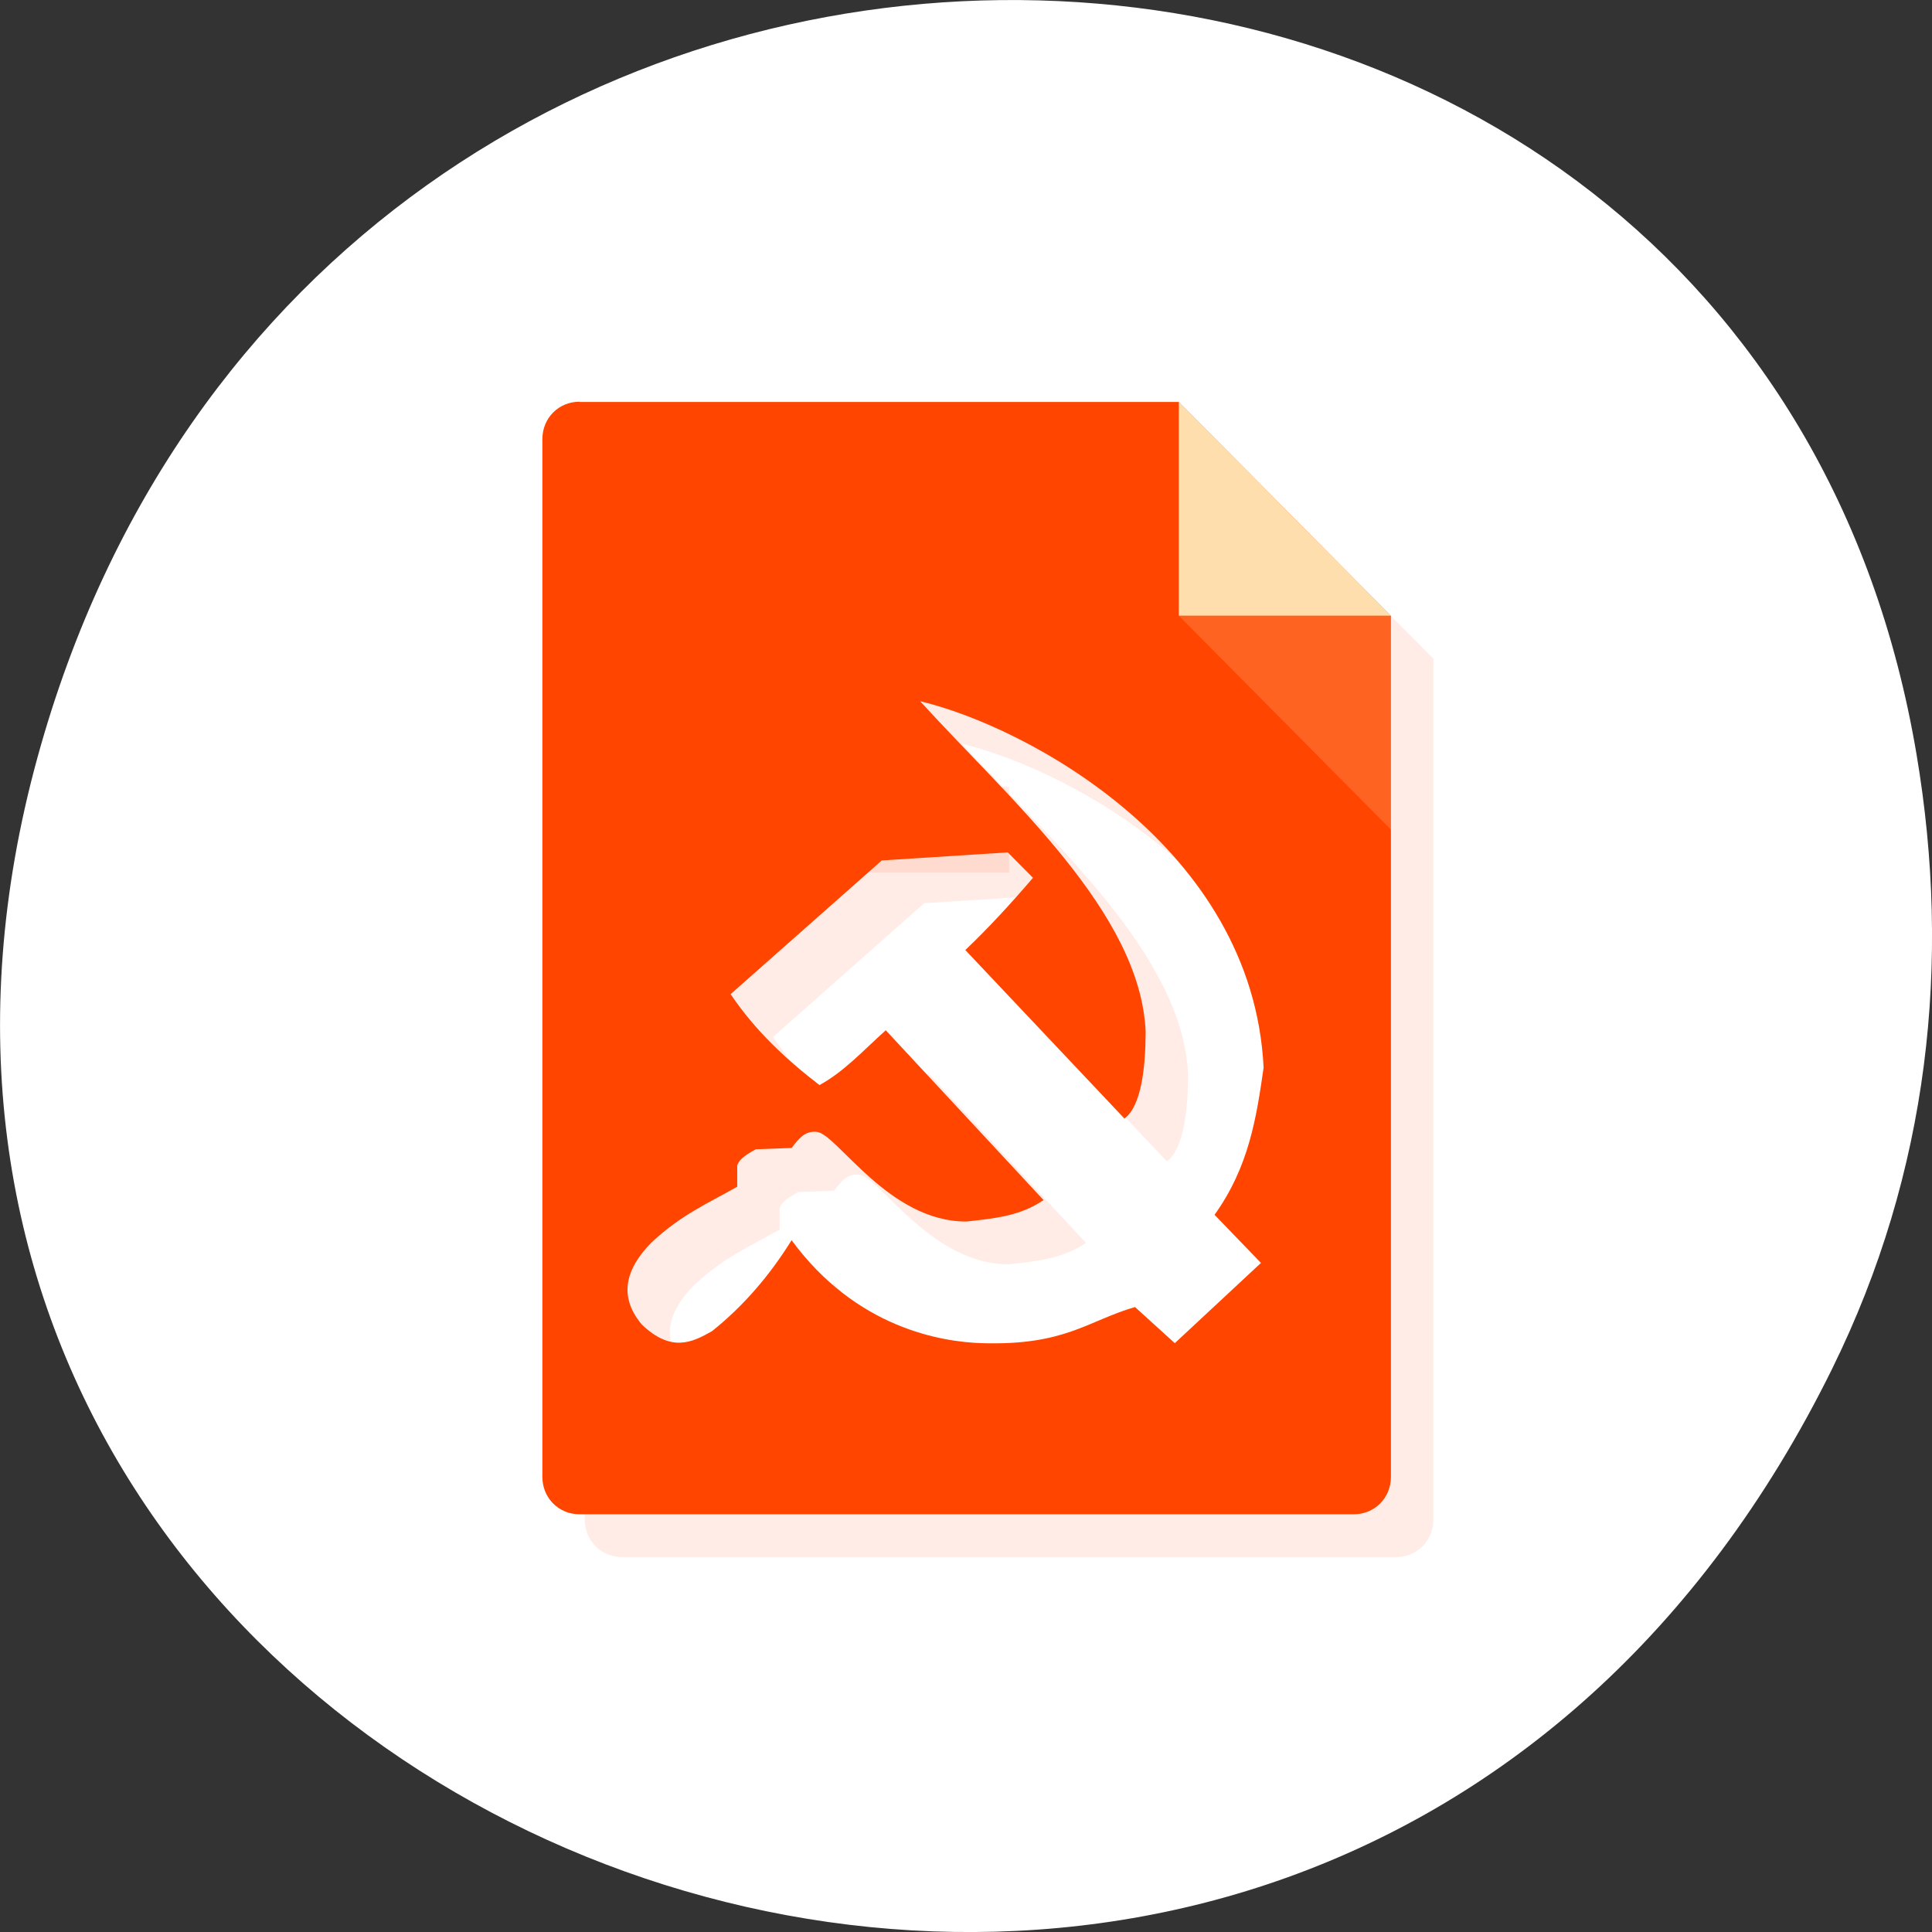 <svg xmlns="http://www.w3.org/2000/svg" viewBox="0 0 256 256"><rect x="0" y="0" width="256" height="256" fill="#333333" stroke="none"/><defs><clipPath><path transform="matrix(15.333 0 0 11.5 415 -125.5)" d="m -24 13 c 0 1.105 -0.672 2 -1.5 2 -0.828 0 -1.5 -0.895 -1.5 -2 0 -1.105 0.672 -2 1.5 -2 0.828 0 1.5 0.895 1.5 2 z"/></clipPath></defs><g transform="translate(0 -796.36)"><path d="m 242.78 977.71 c -69.925 141.88 -277.41 62.829 -237.79 -81.07 c 37.33 -135.58 226.87 -131.72 248.97 -0.272 c 4.611 27.425 1.653 55.3 -11.182 81.34 z" style="fill:#fff;color:#000"/><g transform="matrix(5.622 0 0 5.67 -6.842 787.22)" style="fill:#ff4500"><path d="M 15.875,12 C 15.383,12 15,12.383 15,12.875 v 24.25 C 15,37.617 15.383,38 15.875,38 h 18.25 C 34.617,38 35,37.617 35,37.125 v -20.12 l -5,-5 H 15.88 z m 8.03,7 c 2.494,0.586 7.84,3.404 8.094,8.563 -0.168,1.16 -0.344,2.314 -1.156,3.438 l 1.094,1.125 -2.031,1.875 -0.938,-0.844 c -1.126,0.324 -1.642,0.906 -3.625,0.844 -0.935,-0.033 -2.943,-0.347 -4.469,-2.406 -0.518,0.827 -1.137,1.541 -1.875,2.125 -0.474,0.27 -0.967,0.501 -1.656,-0.156 -0.569,-0.673 -0.362,-1.314 0.219,-1.906 0.707,-0.66 1.35,-0.928 2.031,-1.313 v -0.5 c 0.039,-0.1 0.102,-0.195 0.438,-0.375 l 0.844,-0.031 c 0.182,-0.24 0.327,-0.404 0.594,-0.375 0.474,0.041 1.696,2.108 3.531,2.094 0.736,-0.077 1.281,-0.145 1.813,-0.5 l -3.719,-3.969 c -0.511,0.452 -0.981,0.968 -1.563,1.281 -0.777,-0.593 -1.51,-1.265 -2.094,-2.125 L 23,22.72 l 2.969,-0.188 0.594,0.594 c -0.528,0.614 -1.065,1.188 -1.594,1.688 l 3.75,3.938 c 0.398,-0.29 0.498,-1.191 0.5,-2.031 -0.122,-2.789 -3.211,-5.432 -5.313,-7.719 z" style="opacity:0.1"/><path d="m 17 22 h 8 v -2 h -8" style="opacity:0.1"/><path d="m 17 18 h 11 v -2 h -11" style="opacity:0.1"/><path d="m 17 35 h 16 v -2 h -16" style="opacity:0.1"/><g><path d="M 14.875,11 C 14.383,11 14,11.383 14,11.875 v 24.25 C 14,36.617 14.383,37 14.875,37 h 18.25 C 33.617,37 34,36.617 34,36.125 v -20.12 l -5,-5 H 14.88 z m 8.03,7 c 2.494,0.586 7.84,3.404 8.094,8.563 -0.168,1.16 -0.344,2.314 -1.156,3.438 l 1.094,1.125 -2.031,1.875 -0.938,-0.844 c -1.126,0.324 -1.642,0.906 -3.625,0.844 -0.935,-0.033 -2.943,-0.347 -4.469,-2.406 -0.518,0.827 -1.137,1.541 -1.875,2.125 -0.474,0.27 -0.967,0.501 -1.656,-0.156 -0.569,-0.673 -0.362,-1.314 0.219,-1.906 0.707,-0.66 1.35,-0.928 2.031,-1.313 v -0.5 c 0.039,-0.1 0.102,-0.195 0.438,-0.375 l 0.844,-0.031 c 0.182,-0.24 0.327,-0.404 0.594,-0.375 0.474,0.041 1.696,2.108 3.531,2.094 0.736,-0.077 1.281,-0.145 1.813,-0.5 l -3.719,-3.969 c -0.511,0.452 -0.981,0.968 -1.563,1.281 -0.777,-0.593 -1.51,-1.265 -2.094,-2.125 L 22,21.72 l 2.969,-0.188 0.594,0.594 c -0.528,0.614 -1.065,1.188 -1.594,1.688 l 3.75,3.938 c 0.398,-0.29 0.498,-1.191 0.5,-2.031 -0.122,-2.789 -3.211,-5.432 -5.313,-7.719 z"/><path d="m 29 11 v 5 h 5" style="fill:#ffdead"/></g><path d="m 34 21 v -5 h -5" style="fill:#ffdead;fill-opacity:0.2"/></g></g></svg>